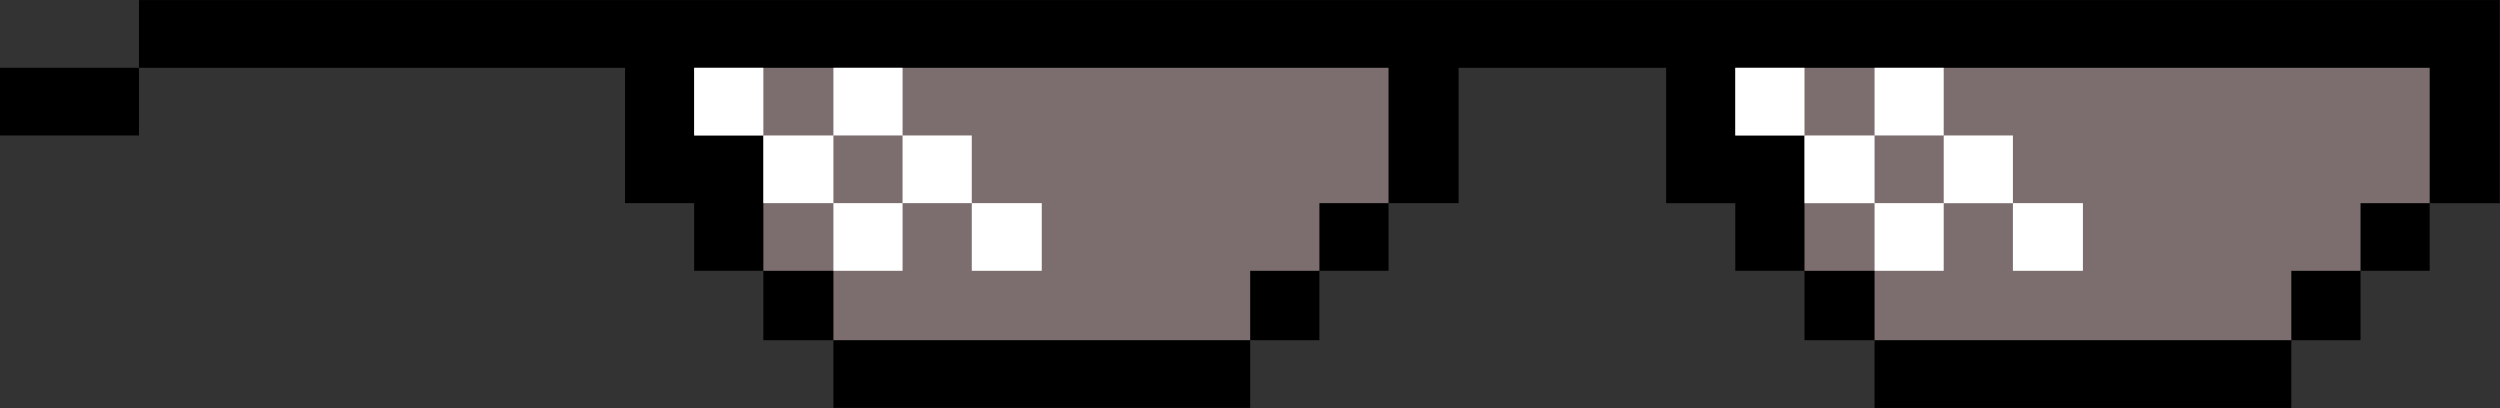 <svg width="631" height="103" viewBox="0 0 631 103" fill="none" xmlns="http://www.w3.org/2000/svg">
<rect x="0" y="0" width="631" height="103" fill="#333333" stroke="none"/>
<g clip-path="url(#clip0_290_116)">
<path d="M630.932 0.023V17.112V17.116V34.186V51.28H613.248V68.353H595.797V85.862H578.328V102.956H560.661H543.193H525.723H508.057H490.588H473.138V85.862H455.453V68.353H437.988V51.28H420.536V34.186V17.116H403.068V17.112H385.617H385.616H368.148V34.186V51.276H350.463V68.351H333.014V85.861H315.543V102.954H297.878H280.41H280.408H262.942H245.276H227.808H227.806H210.356V85.86H192.671V68.35H175.203V51.275H157.753V34.185V17.111H140.285H122.601H105.151H87.683H87.682H69.998H52.545H35.077V34.185H17.41H-0.058V17.111H17.41H35.077L35.076 0.021H52.546H69.997H87.68H105.15H122.6H140.282H140.284H157.752H175.202H192.67H192.671H210.353H227.804H245.273H262.939H280.407H280.408H297.876H315.542H333.01H333.011H350.461H368.145H385.613H403.065H420.533H437.983H455.453H473.138H490.588H508.057H525.723H543.193H560.661H578.328H595.797H613.248L630.932 0.023Z" fill="black"/>
<path d="M613.248 17.112V34.186V51.28H595.797V68.353H578.328V85.862H560.661H543.193H525.723H508.057H490.588H473.138V68.353H455.453V51.28V34.186H437.988V17.112H455.457H473.142H490.592H508.061H525.727H543.197H560.665H578.332H595.801H613.248ZM333.013 17.112H315.545H297.879H280.411H280.41H262.942H245.276H227.808H210.356H192.674H192.673H175.205V34.186H192.673V51.276V68.351H210.357V85.861H227.808H227.809H245.277H262.943H280.411H297.88H315.546V68.351H333.017V51.275H350.466V34.185V17.111H333.017H333.013V17.112Z" fill="#7C6E6E"/>
<path d="M525.726 51.279V68.351H508.06V51.279H525.726ZM490.591 34.186V51.28H508.06V34.186H490.591ZM473.14 68.351H490.591V51.279H473.14V68.351ZM490.591 17.112H473.14V34.186H490.591V17.112ZM455.455 34.186V51.28H473.14V34.186H455.455ZM437.987 17.112V34.186H455.457V17.112H437.987ZM245.276 68.35H262.941V51.275H245.276V68.35ZM227.808 34.186V17.112H210.354V34.186H227.805V51.276H210.354V68.351H227.808V51.275H245.276V34.185L227.808 34.186ZM192.672 34.186V17.112H175.202V34.186H192.67V51.276H210.354V34.186H192.672Z" fill="white"/>
</g>
<defs>
<clipPath id="clip0_290_116">
<rect width="631" height="103" fill="white"/>
</clipPath>
</defs>
</svg>
